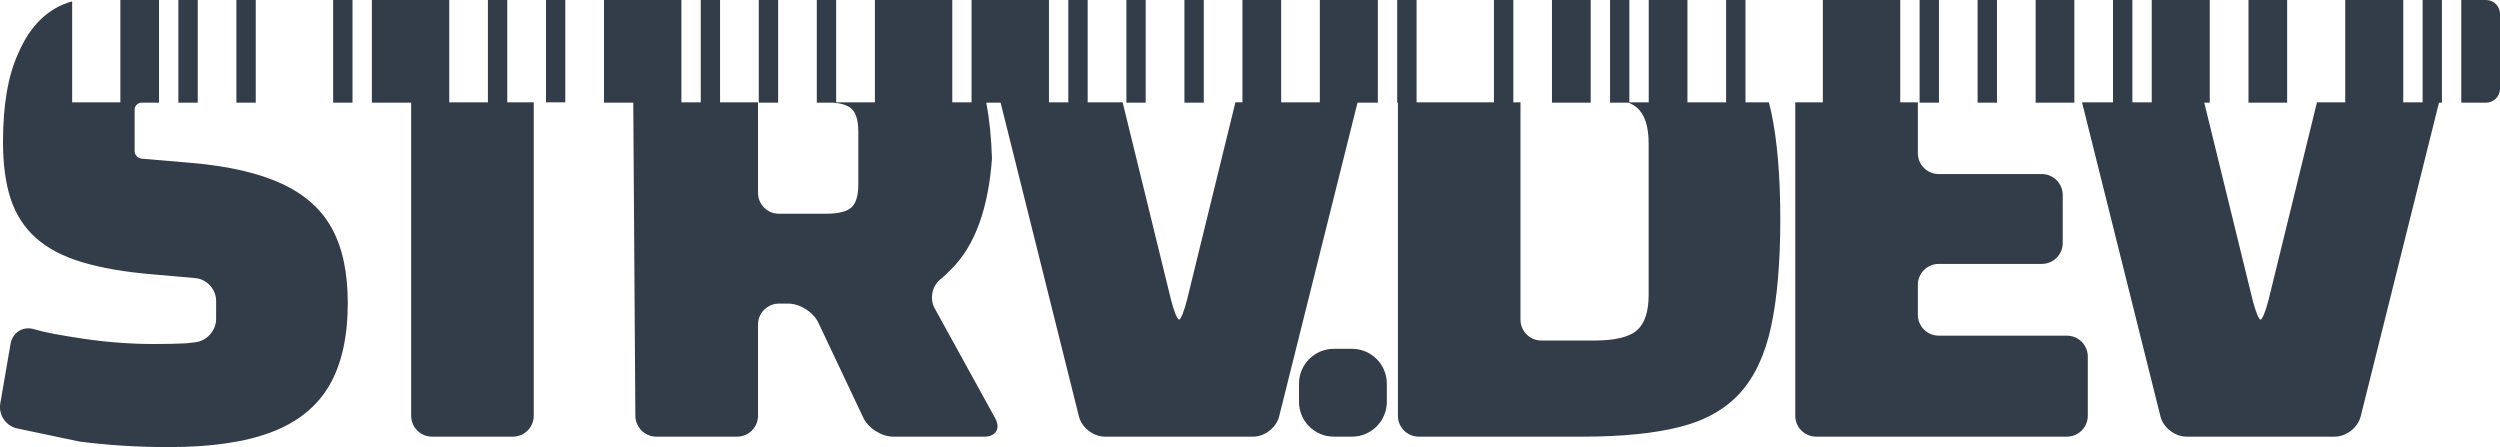 <?xml version="1.0" encoding="UTF-8" standalone="no"?><!-- Generator: Gravit.io --><svg xmlns="http://www.w3.org/2000/svg" xmlns:xlink="http://www.w3.org/1999/xlink" style="isolation:isolate" viewBox="63.487 23.434 35.893 6.419" width="35.893pt" height="6.419pt"><defs><clipPath id="_clipPath_dk51ceYr2c4ZE4elnsTWXO5X4VKUDFZB"><rect x="63.487" y="23.434" width="35.893" height="6.419"/></clipPath></defs><g clip-path="url(#_clipPath_dk51ceYr2c4ZE4elnsTWXO5X4VKUDFZB)"><path d=" M 82.637 28.442 L 82.898 28.442 C 83.174 28.442 83.398 28.666 83.398 28.942 L 83.398 29.203 C 83.398 29.479 83.174 29.703 82.898 29.703 L 82.637 29.703 C 82.361 29.703 82.137 29.479 82.137 29.203 L 82.137 28.942 C 82.137 28.666 82.361 28.442 82.637 28.442 Z " fill="rgb(51,60,73)"/><path d=" M 71.15 24.903 M 71.15 24.903 L 71.15 29.403 C 71.15 29.569 71.016 29.703 70.85 29.703 L 69.69 29.703 C 69.525 29.703 69.39 29.569 69.39 29.403 L 69.39 24.908 L 68.826 24.908 L 68.826 23.434 L 69.937 23.434 L 69.937 24.903 L 70.492 24.903 L 70.492 23.434 L 70.77 23.434 L 70.77 24.903 L 71.15 24.903 Z  M 65.42 25.008 L 65.42 25.603 C 65.42 25.658 65.465 25.707 65.52 25.712 L 66.24 25.773 L 66.24 25.773 Q 67.04 25.843 67.535 26.073 L 67.535 26.073 L 67.535 26.073 Q 68.03 26.303 68.255 26.718 L 68.255 26.718 L 68.255 26.718 Q 68.48 27.133 68.48 27.783 L 68.48 27.783 L 68.48 27.783 Q 68.48 28.513 68.215 28.968 L 68.215 28.968 L 68.215 28.968 Q 67.95 29.423 67.385 29.638 L 67.385 29.638 L 67.385 29.638 Q 66.82 29.853 65.91 29.853 L 65.91 29.853 L 65.91 29.853 Q 65.24 29.853 64.625 29.773 L 64.625 29.773 L 64.625 29.773 L 63.734 29.585 C 63.572 29.551 63.463 29.391 63.491 29.227 L 63.639 28.369 C 63.668 28.206 63.819 28.112 63.977 28.161 Q 64.18 28.223 64.69 28.298 L 64.69 28.298 L 64.69 28.298 Q 65.2 28.373 65.7 28.373 L 65.7 28.373 L 65.7 28.373 Q 65.96 28.373 66.16 28.363 L 66.16 28.363 L 66.16 28.363 L 66.292 28.348 C 66.457 28.329 66.59 28.179 66.59 28.013 L 66.59 27.753 C 66.59 27.588 66.457 27.441 66.292 27.427 L 65.68 27.373 L 65.68 27.373 Q 65.08 27.323 64.665 27.198 L 64.665 27.198 L 64.665 27.198 Q 64.25 27.073 64 26.848 L 64 26.848 L 64 26.848 Q 63.75 26.623 63.64 26.288 L 63.64 26.288 L 63.64 26.288 Q 63.53 25.953 63.53 25.473 L 63.53 25.473 L 63.53 25.473 Q 63.53 24.673 63.75 24.198 L 63.75 24.198 L 63.75 24.198 Q 64.008 23.597 64.523 23.453 L 64.523 23.453 L 64.523 23.453 L 64.523 23.453 L 64.523 24.903 L 65.215 24.903 L 65.215 23.434 L 65.77 23.434 L 65.77 24.908 L 65.52 24.908 C 65.465 24.908 65.42 24.953 65.42 25.008 Z  M 66.326 23.434 L 66.326 24.908 L 66.048 24.908 L 66.048 23.434 L 66.326 23.434 Z  M 67.159 23.434 L 67.159 24.908 L 66.881 24.908 L 66.881 23.434 L 67.159 23.434 Z  M 68.548 23.434 L 68.548 24.908 L 68.27 24.908 L 68.27 23.434 L 68.548 23.434 Z " fill-rule="evenodd" fill="rgb(51,60,73)"/><path d=" M 72.159 24.903 L 72.159 24.908 L 72.579 24.908 L 72.609 29.403 C 72.61 29.569 72.745 29.703 72.91 29.703 L 74.07 29.703 C 74.236 29.703 74.37 29.569 74.37 29.403 L 74.37 28.093 C 74.37 27.928 74.505 27.793 74.67 27.793 L 74.806 27.793 C 74.972 27.793 75.164 27.915 75.235 28.064 L 75.882 29.432 C 75.953 29.582 76.145 29.703 76.31 29.703 L 77.62 29.703 C 77.786 29.703 77.856 29.585 77.776 29.44 L 76.906 27.86 C 76.827 27.715 76.873 27.522 77.009 27.428 Q 77.029 27.415 77.15 27.293 L 77.15 27.293 L 77.15 27.293 Q 77.65 26.793 77.729 25.71 L 77.729 25.71 L 77.729 25.71 Q 77.715 25.26 77.647 24.908 L 77.853 24.908 L 78.977 29.412 C 79.017 29.573 79.184 29.703 79.35 29.703 L 81.48 29.703 C 81.645 29.703 81.812 29.573 81.852 29.412 L 82.977 24.908 L 83.269 24.908 L 83.269 23.434 L 82.436 23.434 L 82.436 24.903 L 81.881 24.903 L 81.881 23.434 L 81.325 23.434 L 81.325 24.903 L 81.224 24.903 L 80.531 27.732 C 80.492 27.893 80.439 28.023 80.415 28.023 L 80.415 28.023 C 80.39 28.023 80.338 27.893 80.298 27.732 L 79.605 24.903 L 79.103 24.903 L 79.103 24.903 L 79.103 23.434 L 78.825 23.434 L 78.825 24.903 L 78.547 24.903 L 78.547 23.434 L 77.436 23.434 L 77.436 24.903 L 77.159 24.903 L 77.159 23.434 L 76.048 23.434 L 76.048 24.903 L 75.492 24.903 L 75.492 23.434 L 75.214 23.434 L 75.214 24.908 L 75.456 24.908 Q 75.633 24.924 75.71 24.993 L 75.71 24.993 L 75.71 24.993 Q 75.81 25.083 75.81 25.323 L 75.81 25.323 L 75.81 26.083 L 75.81 26.083 Q 75.81 26.323 75.71 26.413 L 75.71 26.413 L 75.71 26.413 Q 75.61 26.503 75.34 26.503 L 75.34 26.503 L 74.67 26.503 C 74.505 26.503 74.37 26.369 74.37 26.203 L 74.37 24.903 L 73.825 24.903 L 73.825 24.903 L 73.825 23.434 L 73.548 23.434 L 73.548 24.903 L 73.27 24.903 L 73.27 23.434 L 72.159 23.434 L 72.159 24.903 Z  M 83.557 24.908 L 83.557 29.403 C 83.557 29.569 83.691 29.703 83.857 29.703 L 86.207 29.703 L 86.207 29.703 Q 87.057 29.703 87.607 29.563 L 87.607 29.563 L 87.607 29.563 Q 88.157 29.423 88.472 29.073 L 88.472 29.073 L 88.472 29.073 Q 88.787 28.723 88.917 28.113 L 88.917 28.113 L 88.917 28.113 Q 89.047 27.503 89.047 26.583 L 89.047 26.583 L 89.047 26.583 Q 89.047 25.653 88.917 25.043 L 88.917 25.043 L 88.917 25.043 Q 88.901 24.971 88.883 24.903 L 88.547 24.903 L 88.547 23.434 L 88.269 23.434 L 88.269 24.903 L 87.714 24.903 L 87.714 23.434 L 87.158 23.434 L 87.158 24.903 L 86.88 24.903 L 86.88 23.434 L 86.603 23.434 L 86.603 24.908 L 86.869 24.908 Q 86.939 24.937 86.987 24.978 L 86.987 24.978 L 86.987 24.978 Q 87.157 25.123 87.157 25.493 L 87.157 25.493 L 87.157 27.663 L 87.157 27.663 Q 87.157 28.033 86.987 28.178 L 86.987 28.178 L 86.987 28.178 Q 86.817 28.323 86.377 28.323 L 86.377 28.323 L 85.617 28.323 C 85.451 28.323 85.317 28.189 85.317 28.023 L 85.317 24.903 L 85.214 24.903 L 85.214 24.903 L 85.214 23.434 L 84.936 23.434 L 84.936 24.903 L 83.825 24.903 L 83.825 23.434 L 83.547 23.434 L 83.547 24.908 L 83.557 24.908 Z " fill-rule="evenodd" fill="rgb(51,60,73)"/><path d=" M 91.022 24.903 L 90.769 24.903 L 90.769 23.434 L 89.658 23.434 L 89.658 24.903 L 89.262 24.903 L 89.262 24.903 L 89.262 29.403 C 89.262 29.569 89.396 29.703 89.562 29.703 L 93.162 29.703 C 93.327 29.703 93.462 29.569 93.462 29.403 L 93.462 28.553 C 93.462 28.388 93.327 28.253 93.162 28.253 L 91.322 28.253 C 91.156 28.253 91.022 28.119 91.022 27.953 L 91.022 27.523 C 91.022 27.358 91.156 27.223 91.322 27.223 L 92.802 27.223 C 92.967 27.223 93.102 27.089 93.102 26.923 L 93.102 26.233 C 93.102 26.068 92.967 25.933 92.802 25.933 L 91.322 25.933 C 91.156 25.933 91.022 25.799 91.022 25.633 L 91.022 24.903 L 91.047 24.903 L 91.022 24.903 Z  M 71.603 24.903 L 71.603 23.434 L 71.326 23.434 L 71.326 24.903 L 71.603 24.903 Z  M 91.88 24.903 L 91.325 24.903 L 91.88 24.903 Z  M 74.659 23.434 L 74.659 24.908 L 74.381 24.908 L 74.381 23.434 L 74.659 23.434 Z  M 79.936 23.434 L 79.936 24.908 L 79.659 24.908 L 79.659 23.434 L 79.936 23.434 Z  M 80.77 23.434 L 80.77 24.908 L 80.492 24.908 L 80.492 23.434 L 80.77 23.434 Z  M 86.325 23.434 L 86.325 24.908 L 85.769 24.908 L 85.769 23.434 L 86.325 23.434 Z  M 91.325 23.434 L 91.325 24.903 L 91.325 24.908 L 91.047 24.908 L 91.047 24.903 L 91.047 23.434 L 91.325 23.434 Z  M 92.158 23.434 L 92.158 24.903 L 92.158 24.908 L 91.88 24.908 L 91.88 24.903 L 91.88 23.434 L 92.158 23.434 Z " fill-rule="evenodd" fill="rgb(51,60,73)"/><path d=" M 92.713 24.903 L 92.713 24.908 L 93.269 24.908 L 93.269 24.903 L 93.269 23.434 L 92.713 23.434 L 92.713 24.903 Z  M 98.504 24.908 L 97.38 29.412 C 97.34 29.573 97.173 29.703 97.007 29.703 L 94.877 29.703 C 94.712 29.703 94.545 29.573 94.505 29.412 L 93.379 24.903 L 93.379 24.903 L 93.824 24.903 L 93.824 23.434 L 94.102 23.434 L 94.102 24.903 L 94.38 24.903 L 94.38 23.434 L 95.213 23.434 L 95.213 24.908 L 95.134 24.908 L 95.826 27.732 C 95.865 27.893 95.918 28.023 95.942 28.023 L 95.942 28.023 C 95.967 28.023 96.019 27.893 96.059 27.732 L 96.752 24.903 L 97.158 24.903 L 97.158 23.434 L 97.991 23.434 L 97.991 24.903 L 98.269 24.903 L 98.269 23.434 L 98.546 23.434 L 98.546 24.908 L 98.504 24.908 Z  M 96.324 23.434 L 96.324 24.908 L 95.769 24.908 L 95.769 23.434 L 96.324 23.434 Z  M 99.38 23.634 L 99.38 24.708 C 99.38 24.818 99.29 24.908 99.18 24.908 L 98.824 24.908 L 98.824 23.434 L 99.18 23.434 C 99.29 23.434 99.38 23.523 99.38 23.634 Z " fill-rule="evenodd" fill="rgb(51,60,73)"/></g></svg>